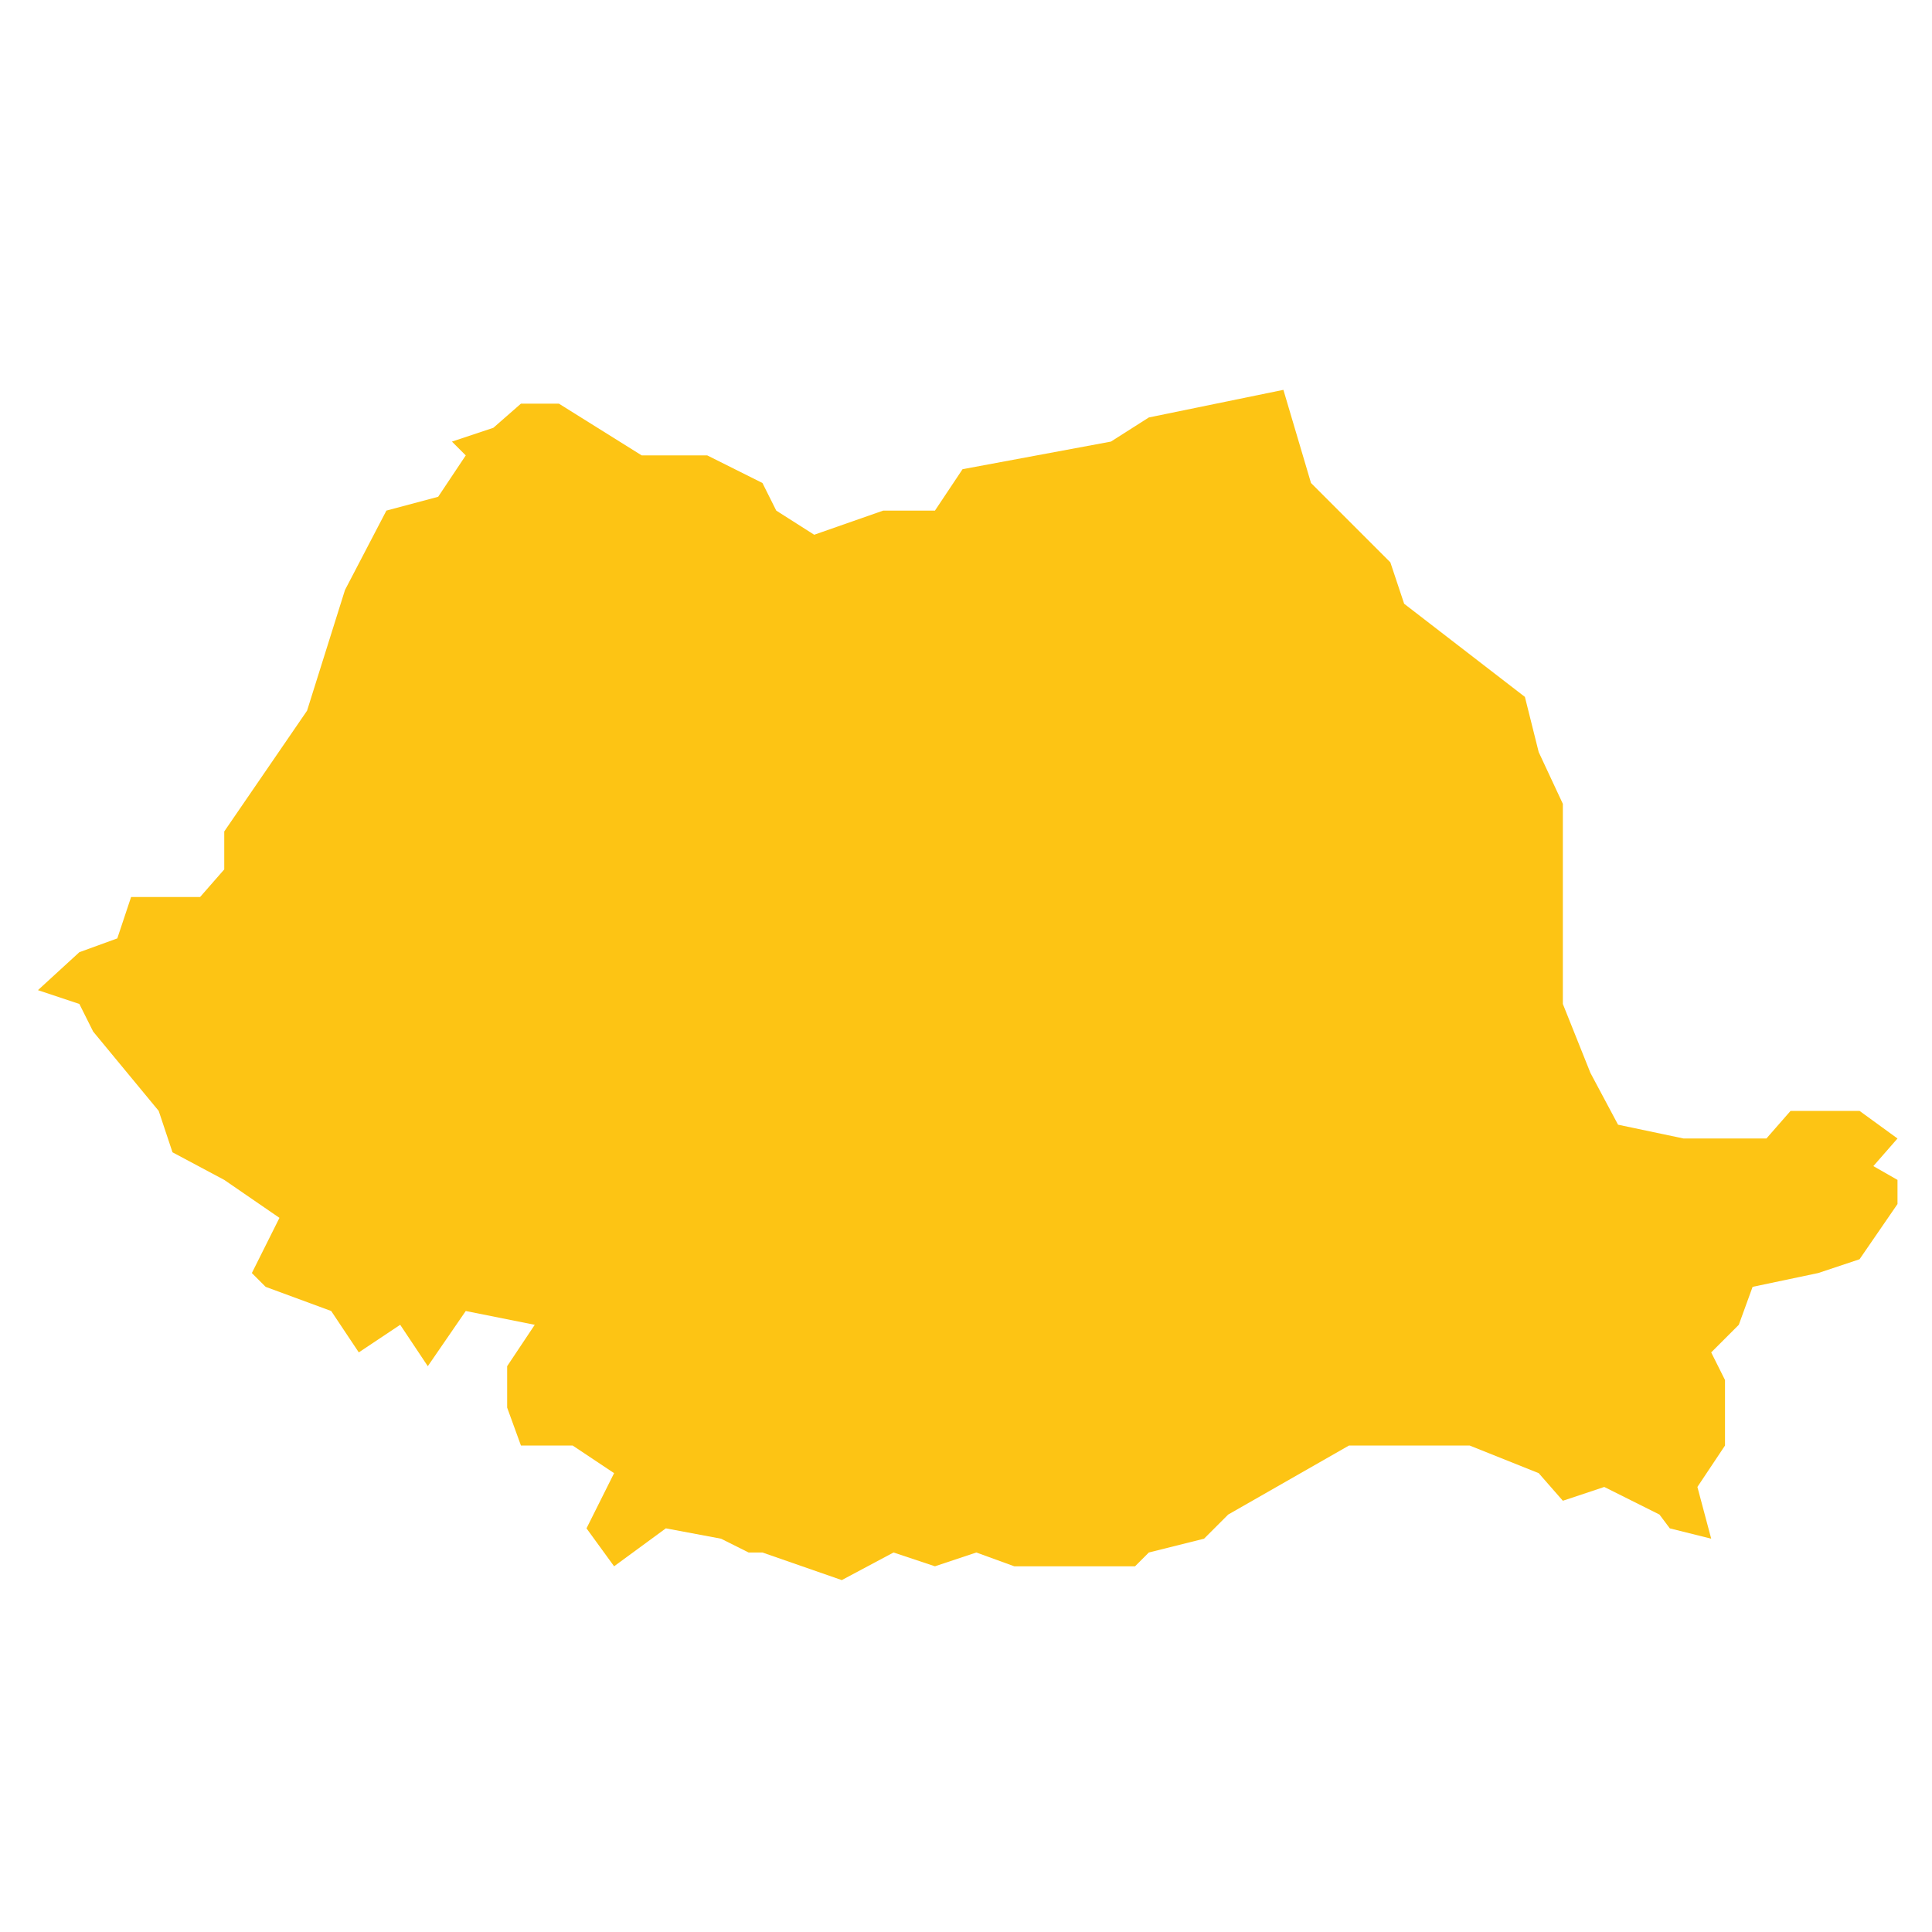 <?xml version="1.0" encoding="utf-8"?>
<!-- Generator: Adobe Illustrator 19.2.0, SVG Export Plug-In . SVG Version: 6.00 Build 0)  -->
<svg version="1.1" id="Layer_1" xmlns="http://www.w3.org/2000/svg" xmlns:xlink="http://www.w3.org/1999/xlink" x="0px" y="0px"
	 viewBox="0 0 56 56" style="enable-background:new 0 0 56 56;" xml:space="preserve">
<style type="text/css">
	.st0{fill:#FDC414;}
</style>
<polygon id="Romania" class="st0" points="13.1,12.8 14.3,12.4 15.1,11.7 16.2,11.7 18.6,13.2 20.5,13.2 22.1,14 22.5,14.8 
	23.6,15.5 25.6,14.8 27.1,14.8 27.9,13.6 32.2,12.8 33.3,12.1 37.2,11.3 38,14 40.3,16.3 40.7,17.5 44.2,20.2 44.6,21.8 45.3,23.3 
	45.3,29.1 46.1,31.1 46.9,32.6 48.8,33 51.2,33 51.9,32.2 53.9,32.2 55,33 54.3,33.8 55,34.2 55,34.9 53.9,36.5 52.7,36.9 
	50.8,37.3 50.4,38.4 49.6,39.2 50,40 50,41.9 49.2,43.1 49.6,44.6 48.4,44.3 48.1,43.9 46.5,43.1 45.3,43.5 44.6,42.7 42.6,41.9 
	40.7,41.9 39.1,41.9 35.6,43.9 34.9,44.6 33.3,45 32.9,45.4 30.6,45.4 29.4,45.4 28.3,45 27.1,45.4 25.9,45 24.4,45.8 22.1,45 
	21.7,45 20.9,44.6 19.3,44.3 17.8,45.4 17,44.3 17.4,43.5 17.8,42.7 16.6,41.9 15.1,41.9 14.7,40.8 14.7,39.6 15.5,38.4 13.5,38 
	12.4,39.6 11.6,38.4 10.4,39.2 9.6,38 7.7,37.3 7.3,36.9 8.1,35.3 6.5,34.2 5,33.4 4.6,32.2 2.7,29.9 2.3,29.1 1.1,28.7 2.3,27.6 
	3.4,27.2 3.8,26 5.8,26 6.5,25.2 6.5,24.1 8.9,20.6 10,17.1 11.2,14.8 12.7,14.4 13.5,13.2 "/>
</svg>
